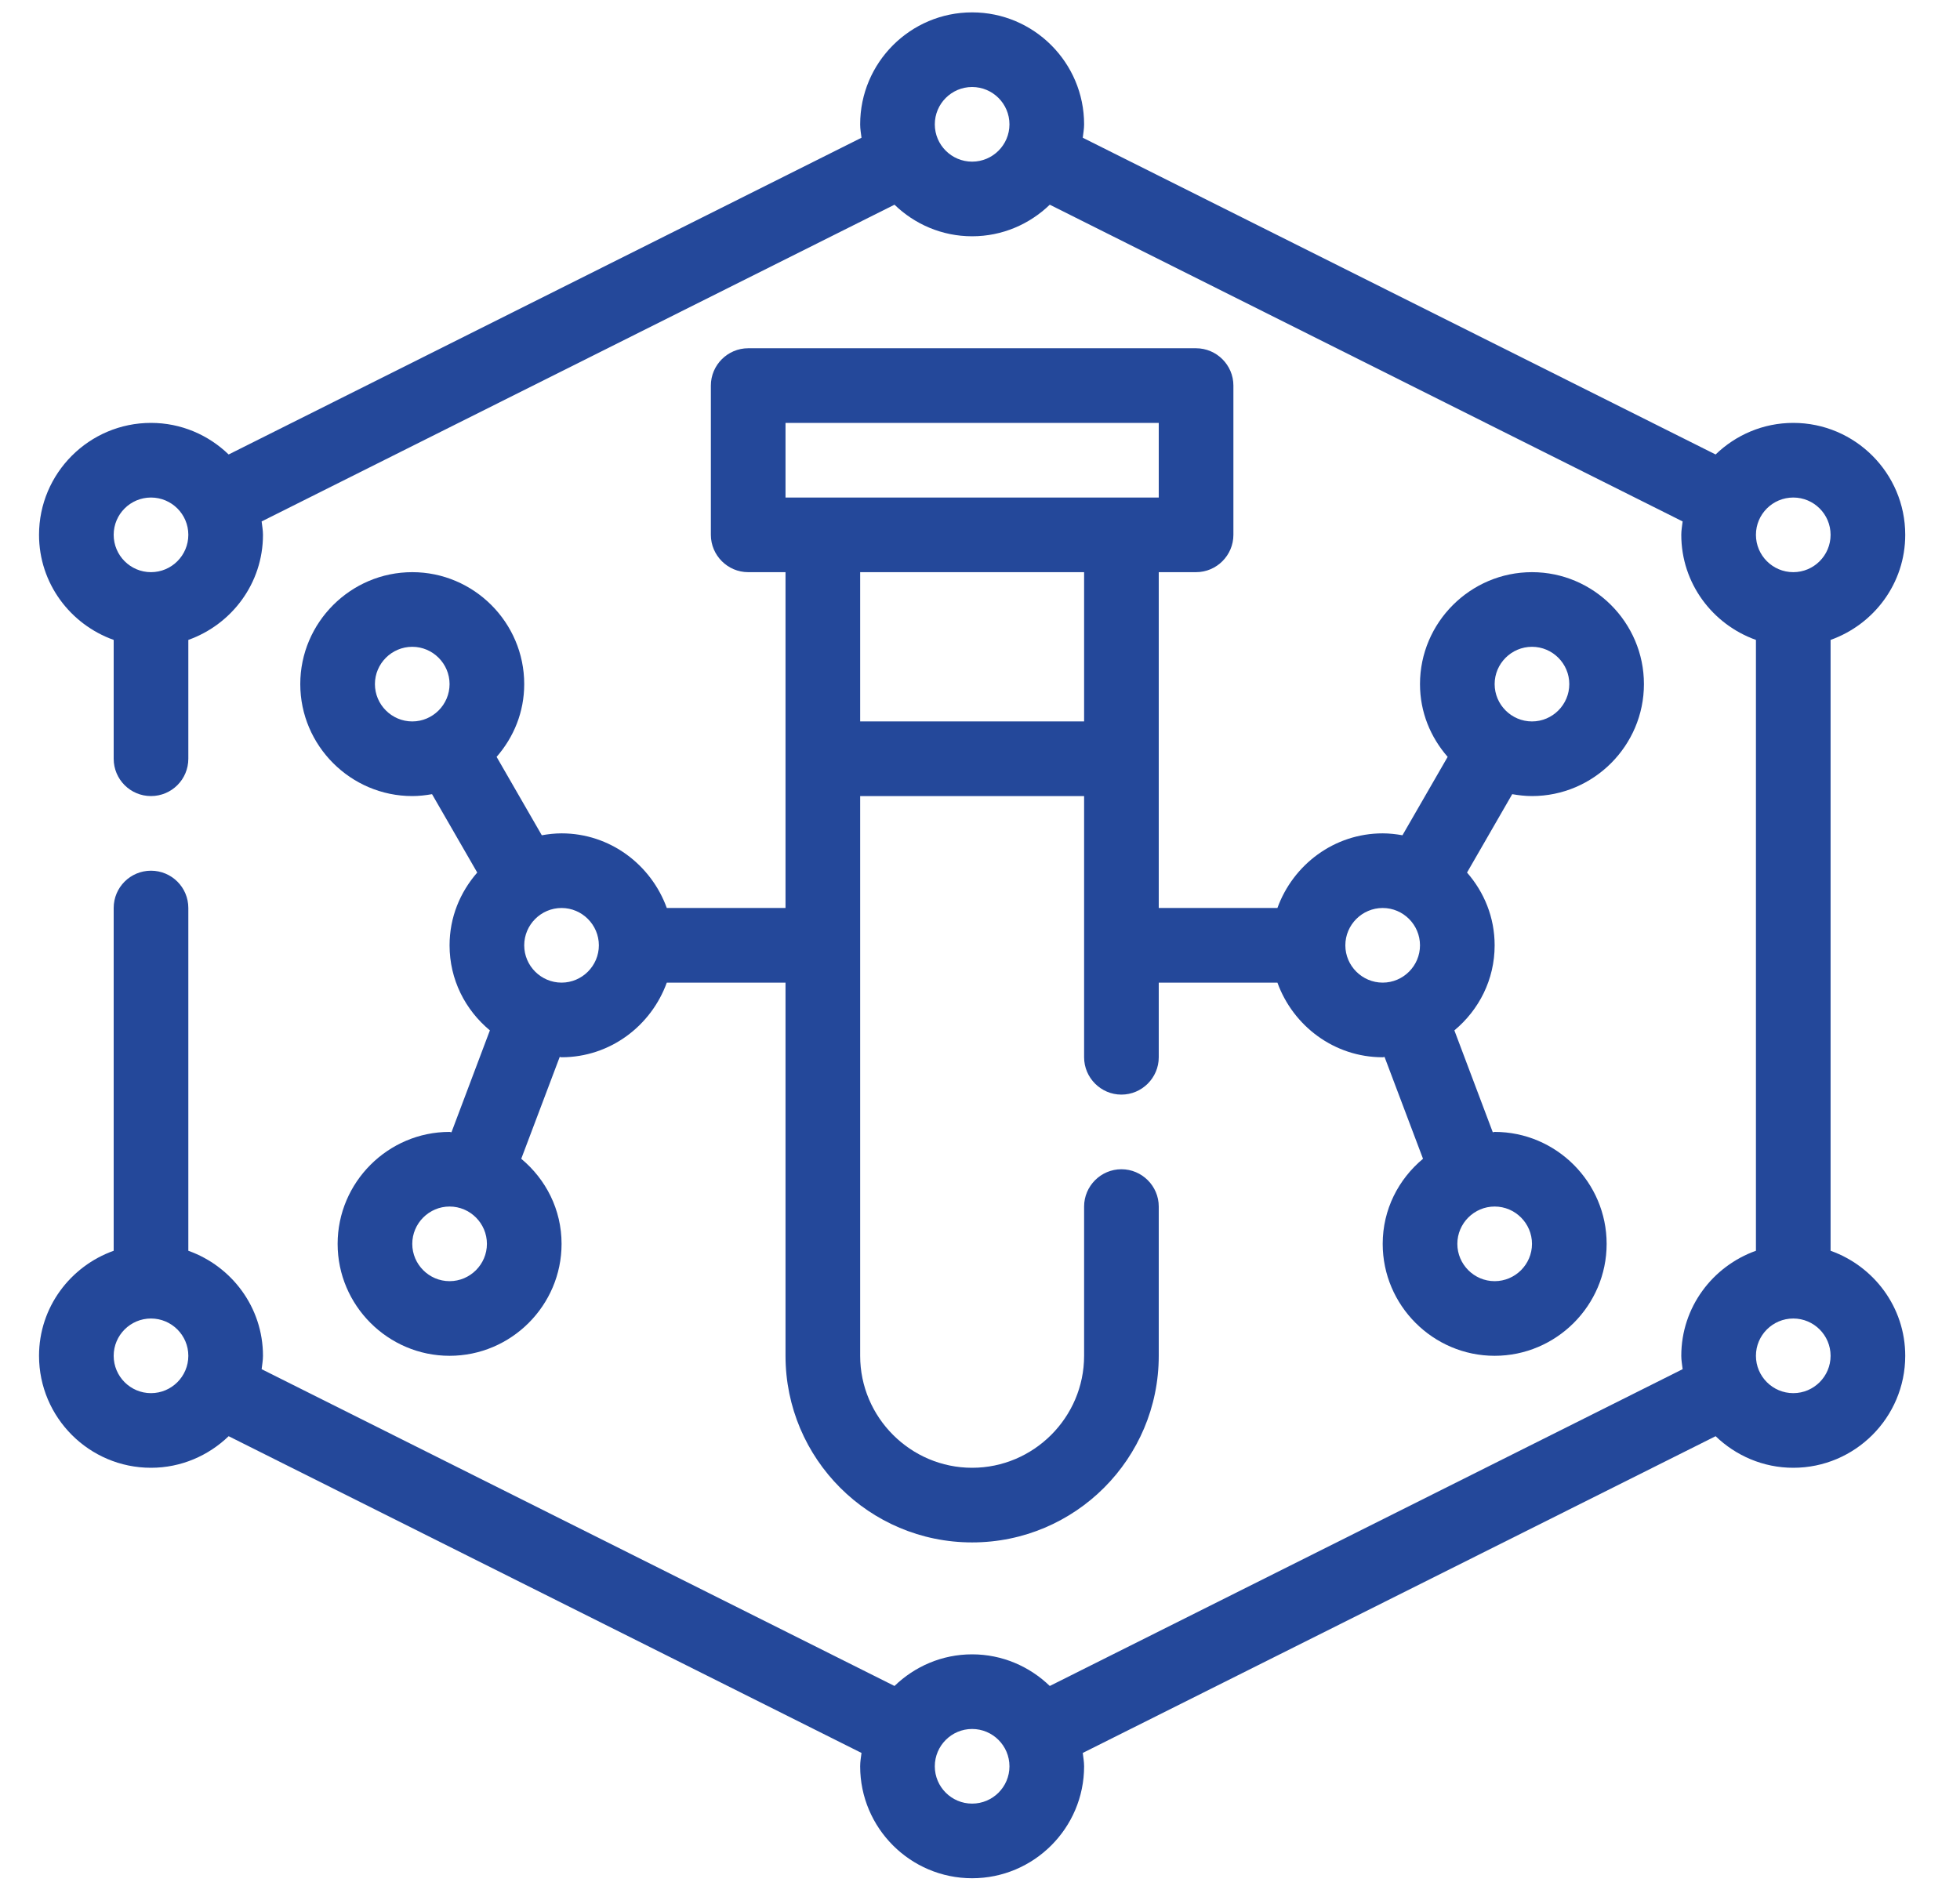 <svg width="35" height="34" viewBox="0 0 35 34" fill="none" xmlns="http://www.w3.org/2000/svg">
<path d="M32.689 22.339V11.429C33.463 11.153 34.022 10.42 34.022 9.552C34.022 8.45 33.125 7.553 32.023 7.553C31.484 7.553 30.996 7.769 30.636 8.117L19.335 2.46C19.344 2.38 19.359 2.303 19.359 2.221C19.359 1.118 18.462 0.221 17.359 0.221C16.257 0.221 15.36 1.118 15.36 2.221C15.36 2.303 15.374 2.381 15.384 2.46L4.083 8.117C3.723 7.769 3.235 7.553 2.696 7.553C1.594 7.553 0.697 8.45 0.697 9.552C0.697 10.42 1.256 11.153 2.03 11.429V13.551C2.03 13.92 2.328 14.218 2.696 14.218C3.065 14.218 3.363 13.92 3.363 13.551V11.429C4.137 11.153 4.696 10.42 4.696 9.552C4.696 9.47 4.681 9.392 4.672 9.313L15.973 3.656C16.333 4.004 16.82 4.22 17.359 4.22C17.898 4.22 18.386 4.004 18.746 3.656L30.047 9.313C30.038 9.392 30.023 9.47 30.023 9.552C30.023 10.42 30.582 11.153 31.356 11.429V22.339C30.582 22.615 30.023 23.348 30.023 24.215C30.023 24.297 30.038 24.375 30.047 24.454L18.746 30.112C18.386 29.764 17.898 29.547 17.359 29.547C16.82 29.547 16.333 29.764 15.973 30.112L4.672 24.454C4.681 24.375 4.696 24.297 4.696 24.215C4.696 23.348 4.137 22.615 3.363 22.339V16.217C3.363 15.849 3.065 15.551 2.696 15.551C2.328 15.551 2.03 15.849 2.03 16.217V22.339C1.256 22.615 0.697 23.348 0.697 24.215C0.697 25.318 1.594 26.215 2.696 26.215C3.235 26.215 3.723 25.998 4.083 25.651L15.384 31.308C15.374 31.387 15.36 31.465 15.36 31.547C15.36 32.649 16.257 33.546 17.359 33.546C18.462 33.546 19.359 32.649 19.359 31.547C19.359 31.465 19.344 31.387 19.335 31.308L30.636 25.651C30.996 25.998 31.484 26.215 32.023 26.215C33.125 26.215 34.022 25.318 34.022 24.215C34.022 23.348 33.463 22.615 32.689 22.339ZM32.023 8.886C32.39 8.886 32.689 9.184 32.689 9.552C32.689 9.92 32.39 10.219 32.023 10.219C31.655 10.219 31.356 9.92 31.356 9.552C31.356 9.184 31.655 8.886 32.023 8.886ZM2.696 10.219C2.329 10.219 2.03 9.92 2.03 9.552C2.03 9.184 2.329 8.886 2.696 8.886C3.064 8.886 3.363 9.184 3.363 9.552C3.363 9.92 3.064 10.219 2.696 10.219ZM17.359 2.887C16.992 2.887 16.693 2.588 16.693 2.221C16.693 1.853 16.992 1.554 17.359 1.554C17.727 1.554 18.026 1.853 18.026 2.221C18.026 2.588 17.727 2.887 17.359 2.887ZM2.696 24.882C2.329 24.882 2.03 24.583 2.03 24.215C2.03 23.848 2.329 23.549 2.696 23.549C3.064 23.549 3.363 23.848 3.363 24.215C3.363 24.583 3.064 24.882 2.696 24.882ZM17.359 32.213C16.992 32.213 16.693 31.915 16.693 31.547C16.693 31.179 16.992 30.88 17.359 30.88C17.727 30.88 18.026 31.179 18.026 31.547C18.026 31.915 17.727 32.213 17.359 32.213ZM32.023 24.882C31.655 24.882 31.356 24.583 31.356 24.215C31.356 23.848 31.655 23.549 32.023 23.549C32.39 23.549 32.689 23.848 32.689 24.215C32.689 24.583 32.39 24.882 32.023 24.882Z" fill="#24489A"/>
<path d="M27.357 14.218C28.457 14.218 29.356 13.318 29.356 12.218C29.356 11.119 28.457 10.219 27.357 10.219C26.257 10.219 25.357 11.118 25.357 12.218C25.357 12.718 25.544 13.165 25.851 13.518L25.044 14.918C24.931 14.898 24.811 14.884 24.691 14.884C23.825 14.884 23.091 15.444 22.811 16.217H20.692V10.219H21.358C21.725 10.219 22.025 9.919 22.025 9.552V6.886C22.025 6.52 21.725 6.22 21.358 6.22H13.36C12.994 6.22 12.694 6.52 12.694 6.886V9.552C12.694 9.919 12.994 10.219 13.36 10.219H14.027V16.217H11.907C11.627 15.444 10.894 14.884 10.028 14.884C9.908 14.884 9.788 14.898 9.675 14.918L8.868 13.518C9.175 13.165 9.361 12.718 9.361 12.218C9.361 11.118 8.462 10.219 7.362 10.219C6.262 10.219 5.362 11.118 5.362 12.218C5.362 13.318 6.262 14.218 7.362 14.218C7.482 14.218 7.602 14.204 7.715 14.184L8.522 15.584C8.215 15.937 8.028 16.384 8.028 16.884C8.028 17.497 8.308 18.037 8.748 18.403L8.062 20.223C8.055 20.223 8.042 20.216 8.028 20.216C6.929 20.216 6.029 21.116 6.029 22.216C6.029 23.316 6.929 24.215 8.028 24.215C9.128 24.215 10.028 23.316 10.028 22.216C10.028 21.603 9.748 21.063 9.308 20.696L9.995 18.877C10.001 18.877 10.014 18.883 10.028 18.883C10.894 18.883 11.627 18.323 11.907 17.55H14.027V24.215C14.027 26.055 15.52 27.548 17.359 27.548C19.199 27.548 20.692 26.055 20.692 24.215V21.549C20.692 21.183 20.392 20.883 20.025 20.883C19.659 20.883 19.359 21.183 19.359 21.549V24.215C19.359 25.315 18.459 26.215 17.359 26.215C16.26 26.215 15.36 25.315 15.36 24.215V14.218H19.359V18.883C19.359 19.25 19.659 19.55 20.025 19.55C20.392 19.55 20.692 19.25 20.692 18.883V17.55H22.811C23.091 18.323 23.825 18.883 24.691 18.883C24.704 18.883 24.718 18.877 24.724 18.877L25.411 20.696C24.971 21.063 24.691 21.603 24.691 22.216C24.691 23.316 25.591 24.215 26.69 24.215C27.79 24.215 28.69 23.316 28.69 22.216C28.69 21.116 27.79 20.216 26.69 20.216C26.677 20.216 26.664 20.223 26.657 20.223L25.971 18.403C26.41 18.037 26.69 17.497 26.69 16.884C26.69 16.384 26.504 15.937 26.197 15.584L27.004 14.184C27.117 14.204 27.237 14.218 27.357 14.218ZM7.362 12.885C6.995 12.885 6.695 12.585 6.695 12.218C6.695 11.852 6.995 11.552 7.362 11.552C7.728 11.552 8.028 11.852 8.028 12.218C8.028 12.585 7.728 12.885 7.362 12.885ZM8.028 22.882C7.662 22.882 7.362 22.582 7.362 22.216C7.362 21.849 7.662 21.549 8.028 21.549C8.395 21.549 8.695 21.849 8.695 22.216C8.695 22.582 8.395 22.882 8.028 22.882ZM10.028 17.55C9.661 17.55 9.361 17.25 9.361 16.884C9.361 16.517 9.661 16.217 10.028 16.217C10.394 16.217 10.694 16.517 10.694 16.884C10.694 17.25 10.394 17.55 10.028 17.55ZM19.359 12.885H15.36V10.219H19.359V12.885ZM14.027 8.886V7.553H20.692V8.886H14.027ZM24.691 17.55C24.324 17.55 24.024 17.25 24.024 16.884C24.024 16.517 24.324 16.217 24.691 16.217C25.058 16.217 25.357 16.517 25.357 16.884C25.357 17.25 25.058 17.55 24.691 17.55ZM26.69 21.549C27.057 21.549 27.357 21.849 27.357 22.216C27.357 22.582 27.057 22.882 26.69 22.882C26.324 22.882 26.024 22.582 26.024 22.216C26.024 21.849 26.324 21.549 26.69 21.549ZM26.69 12.218C26.69 11.852 26.99 11.552 27.357 11.552C27.724 11.552 28.023 11.852 28.023 12.218C28.023 12.585 27.724 12.885 27.357 12.885C26.99 12.885 26.69 12.585 26.69 12.218Z" fill="#24489A"/>
</svg>
